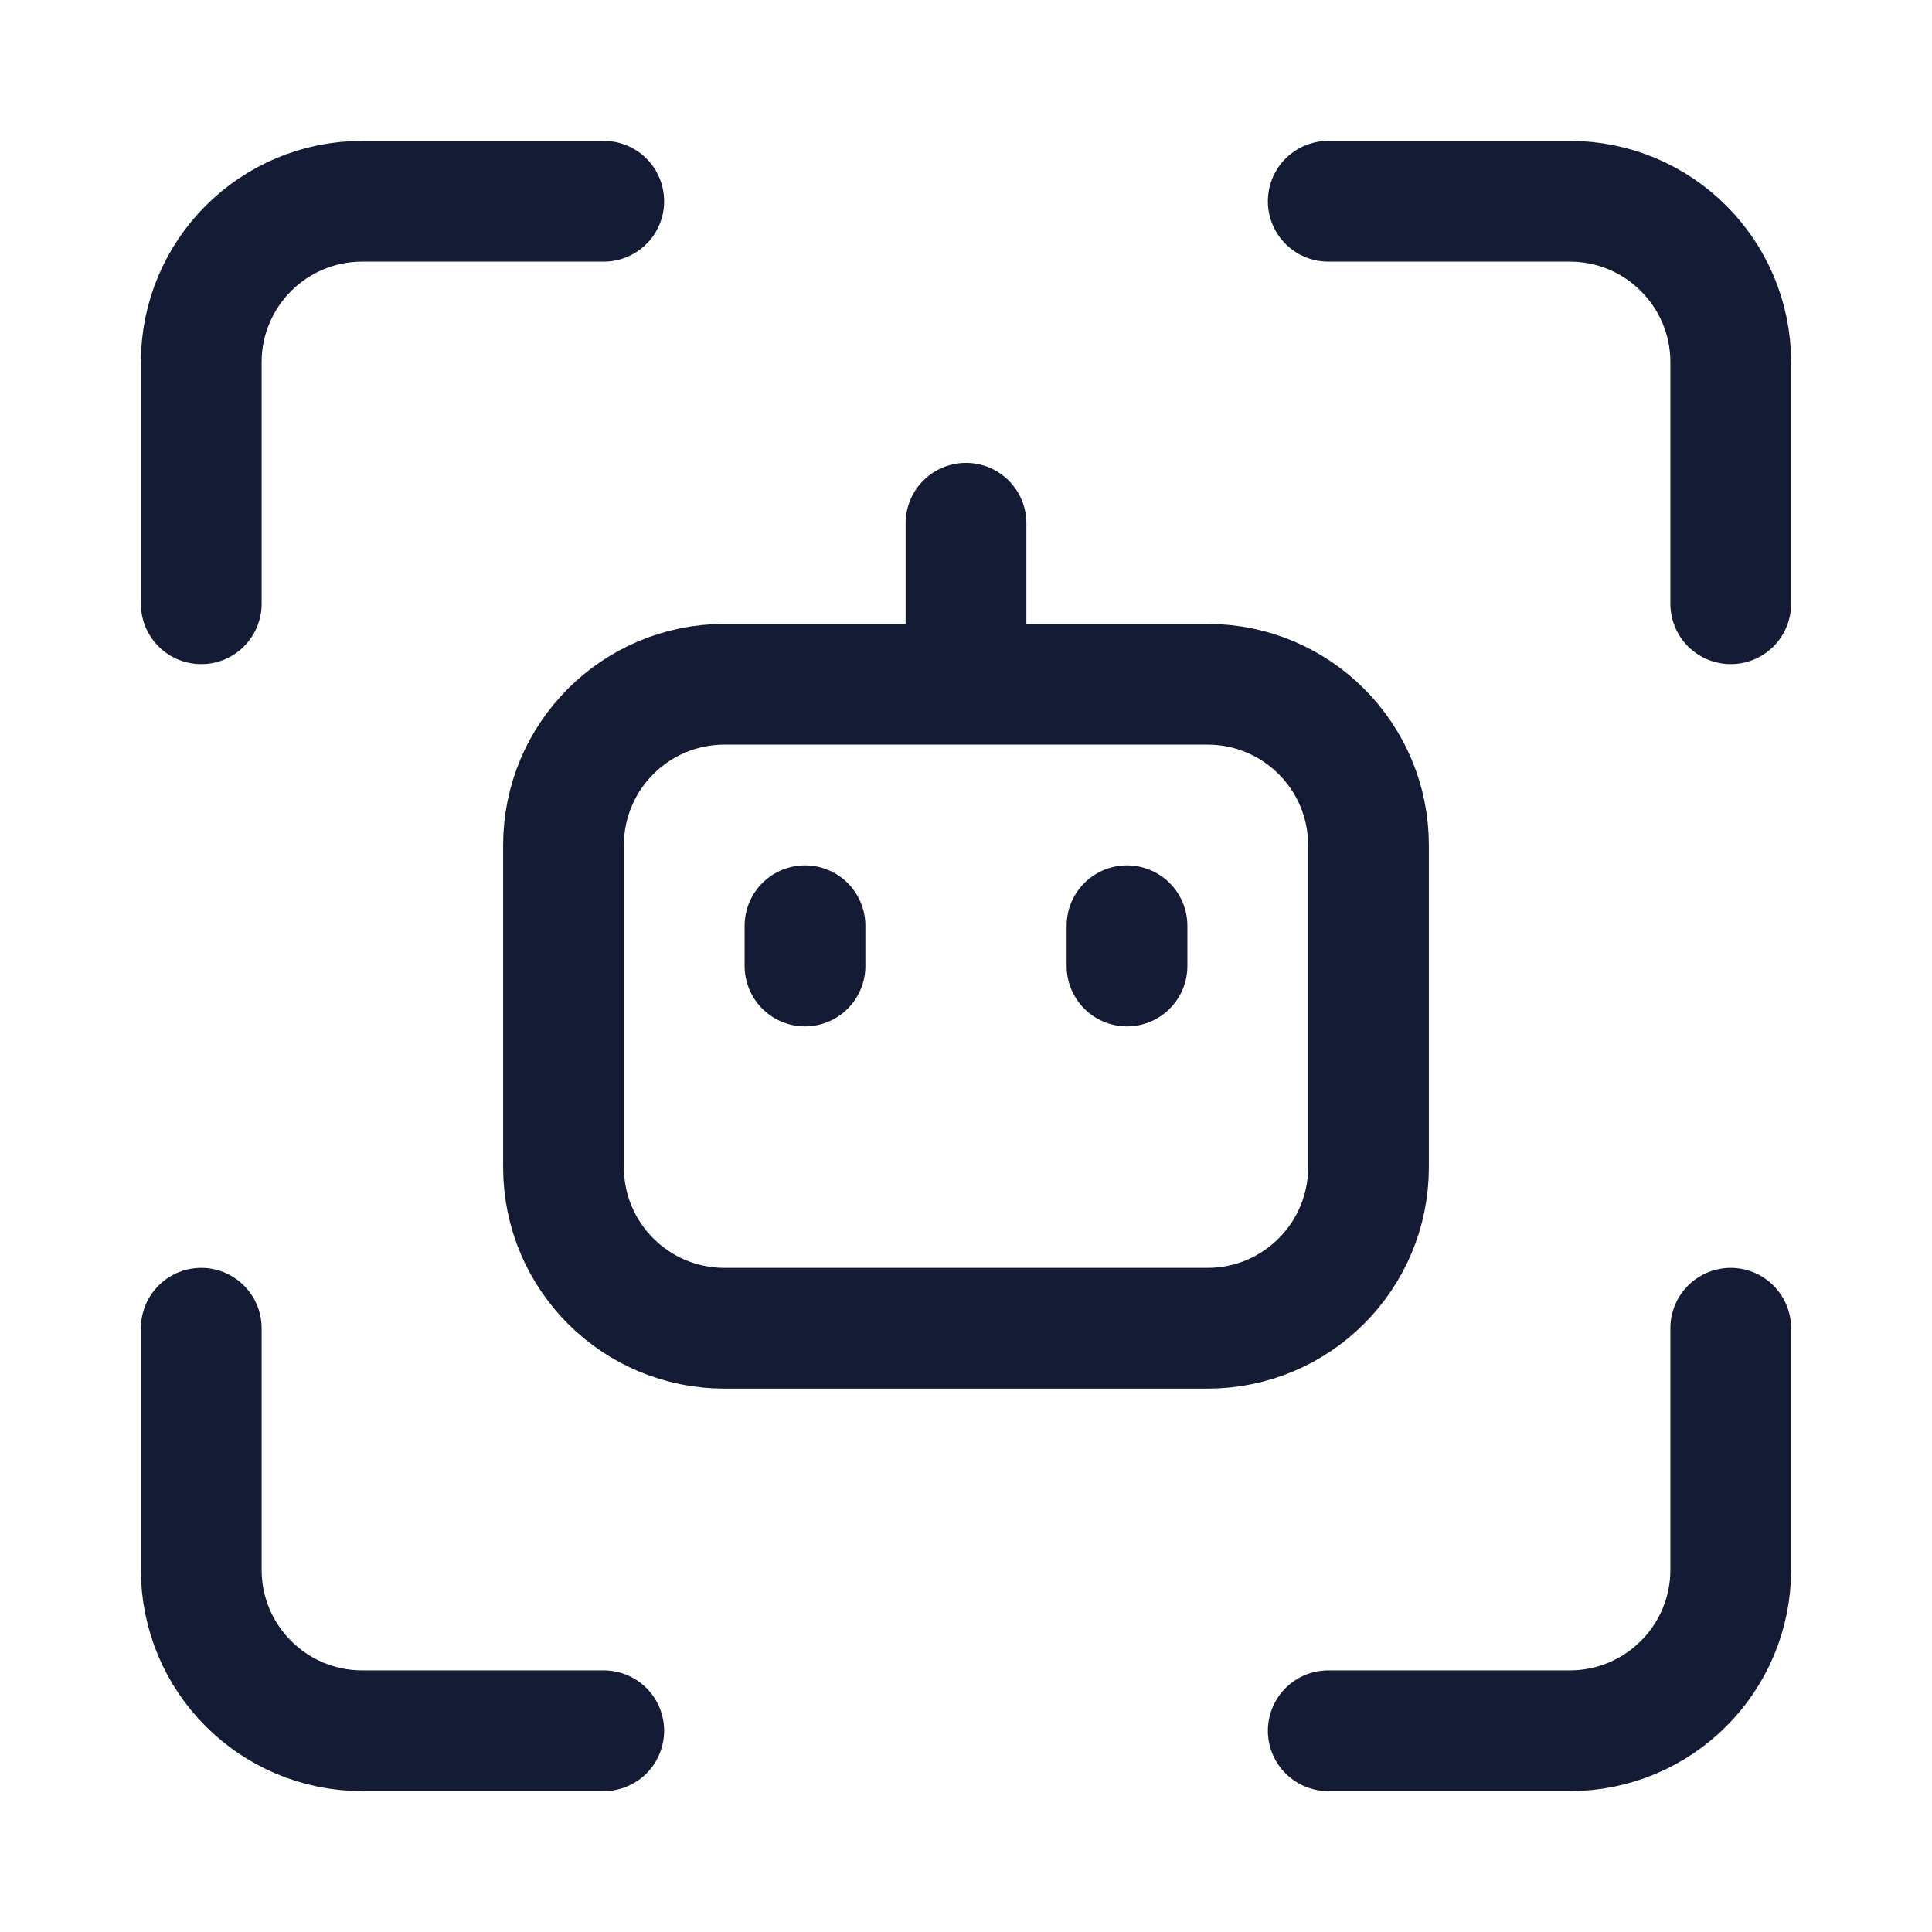 <svg width="24" height="24" viewBox="0 0 24 24" fill="none" xmlns="http://www.w3.org/2000/svg">
<path d="M21.5 7.5V4.5C21.5 3.395 20.605 2.5 19.5 2.5H16.5M21.5 16.5V19.5C21.5 20.605 20.605 21.5 19.5 21.5H16.5M2.5 16.5V19.5C2.5 20.605 3.395 21.5 4.5 21.5H7.5M2.5 7.5V4.5C2.5 3.395 3.395 2.5 4.5 2.5H7.5" stroke="#141B34" stroke-width="1.5" stroke-linecap="round" stroke-linejoin="round"/>
<path d="M12 8.5V6.5M10 11.5V12M14 11.5V12M9 16.5H15C16.105 16.5 17 15.605 17 14.5V10.5C17 9.395 16.105 8.5 15 8.5H9C7.895 8.5 7 9.395 7 10.5V14.5C7 15.605 7.895 16.5 9 16.5Z" stroke="#141B34" stroke-width="1.5" stroke-linecap="round" stroke-linejoin="round"/>
</svg>
